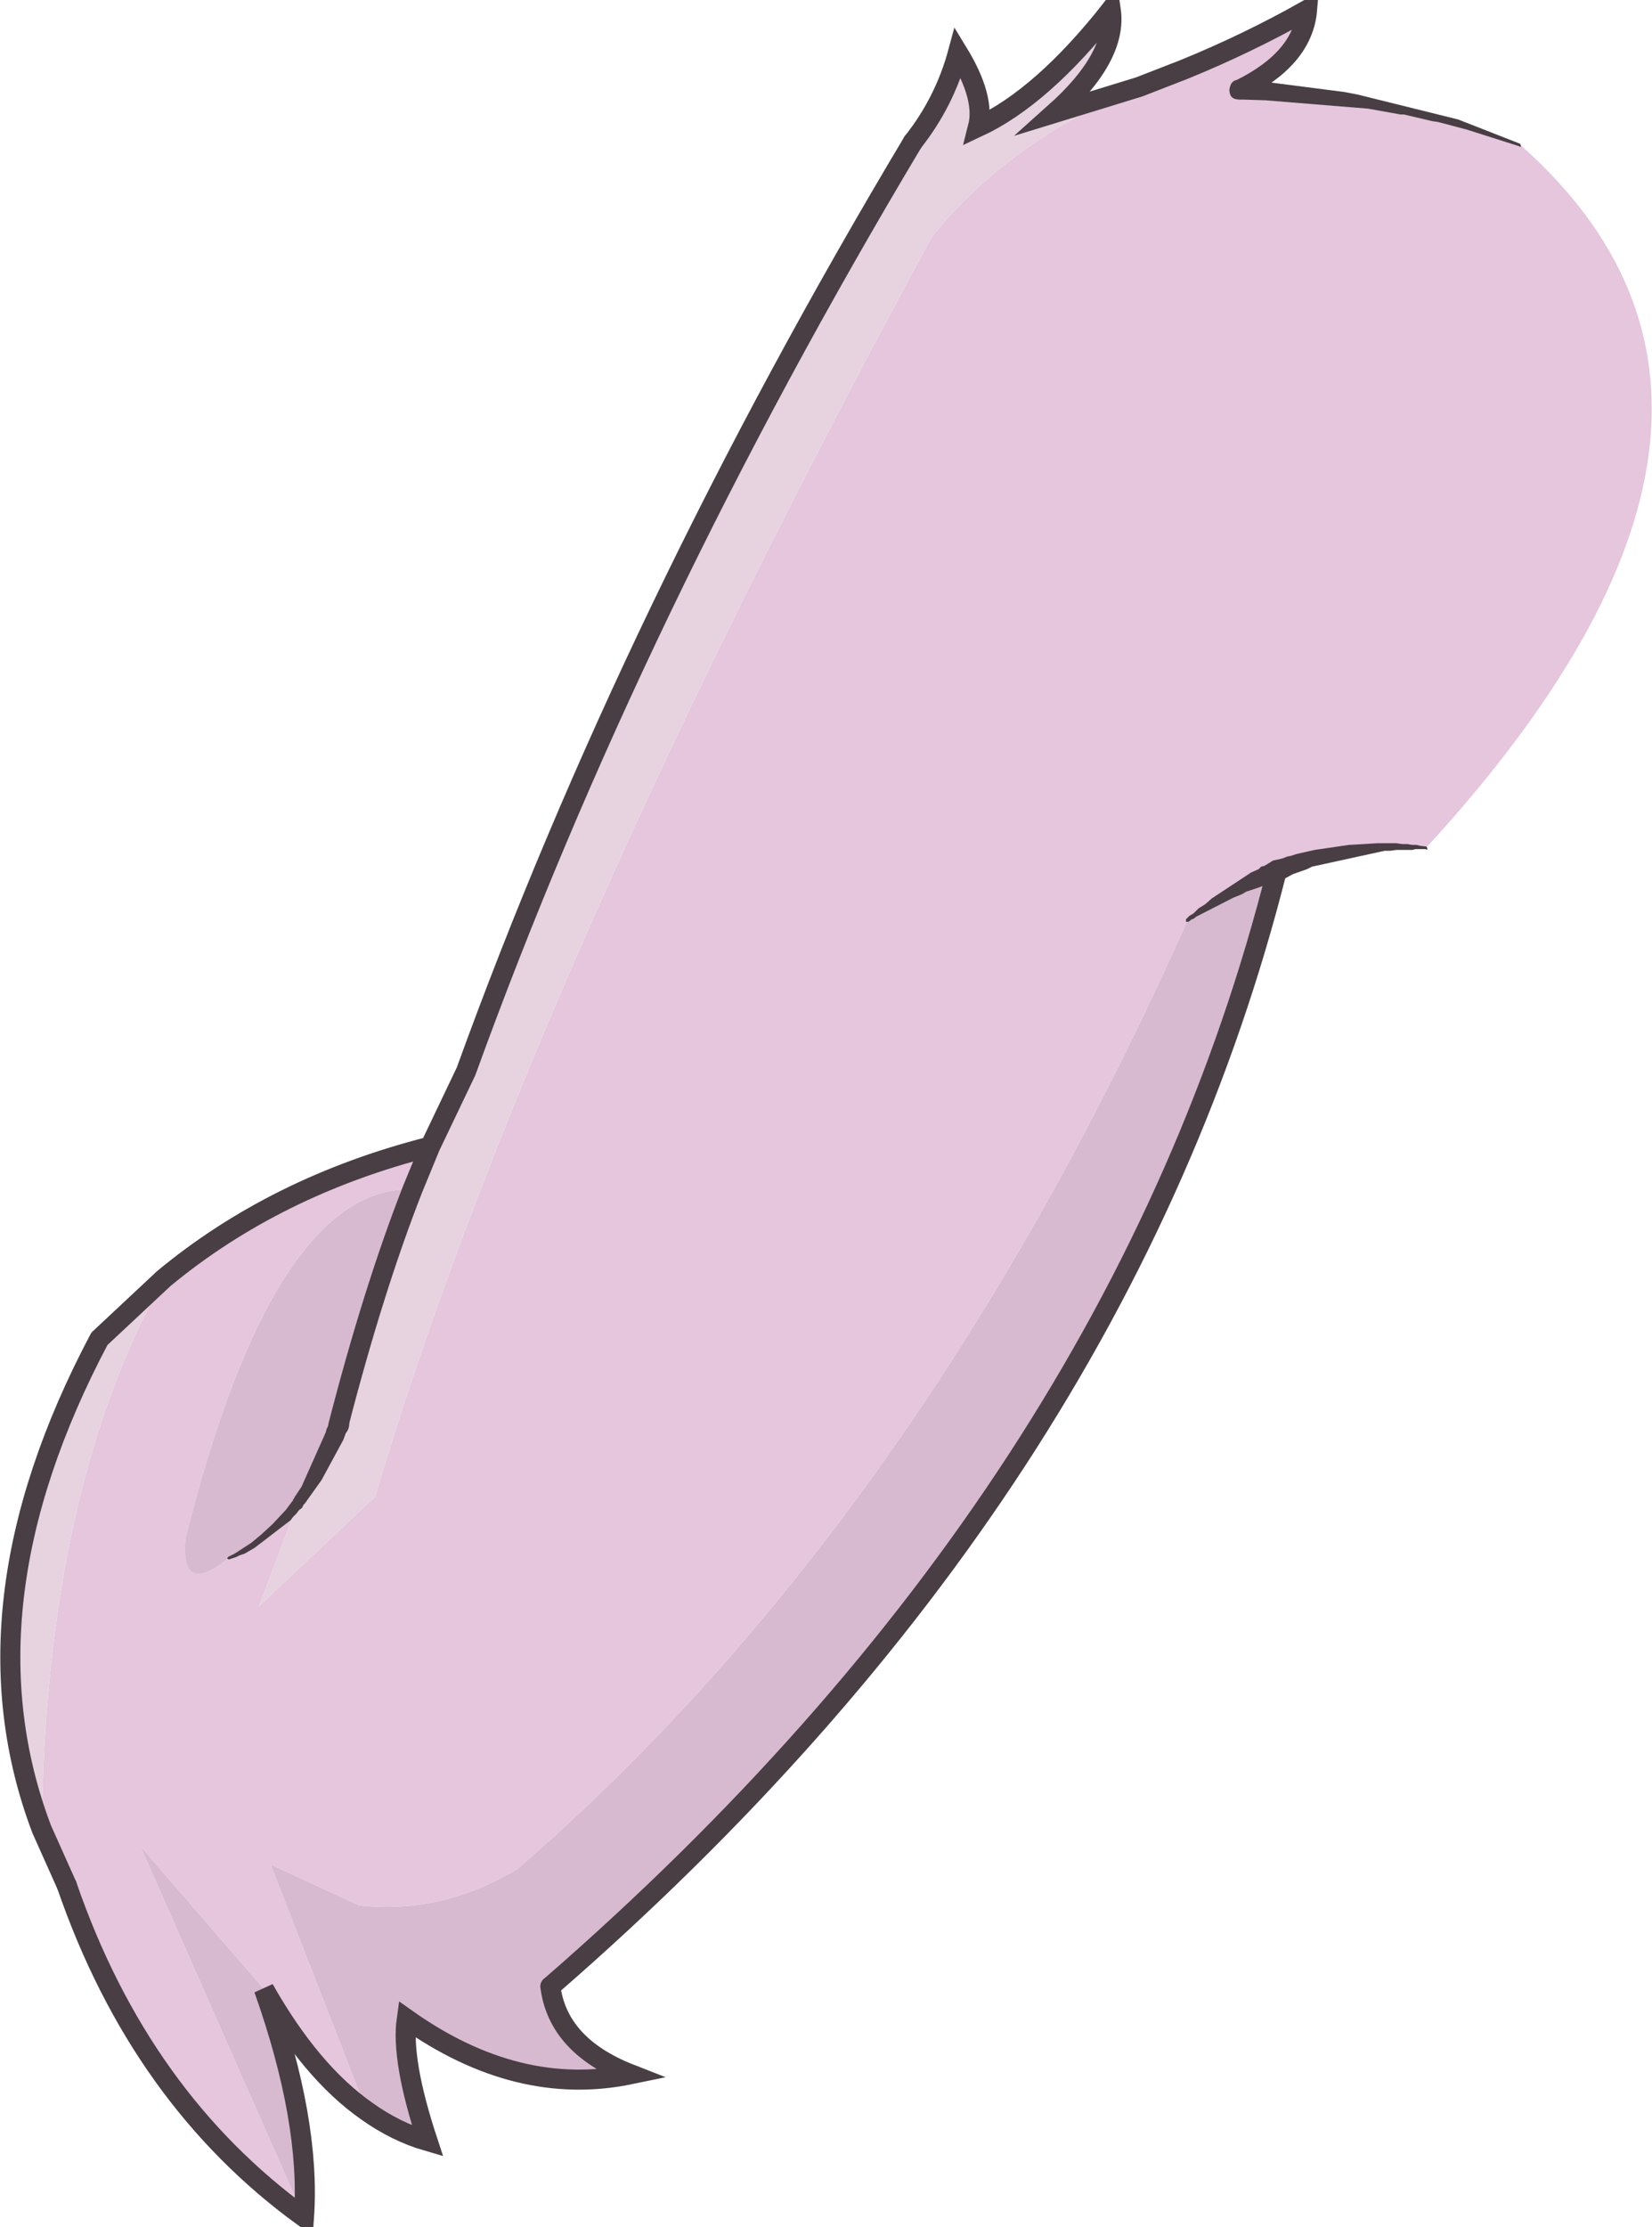 <?xml version="1.0" encoding="UTF-8" standalone="no"?>
<svg xmlns:xlink="http://www.w3.org/1999/xlink" height="133.25px" width="98.9px" xmlns="http://www.w3.org/2000/svg">
  <g transform="matrix(1.0, 0.0, 0.0, 1.0, 50.75, 66.65)">
    <path d="M17.45 -61.45 L20.15 -62.5 Q23.95 -64.05 27.5 -66.05 27.25 -63.15 23.5 -61.3 32.8 -61.0 40.25 -58.0 58.45 -41.9 34.65 -15.95 30.05 -16.3 25.7 -14.6 22.95 -13.5 20.35 -11.6 4.35 24.3 -19.75 45.15 -24.3 47.9 -29.25 47.35 L-34.55 44.9 -28.8 59.65 Q-32.15 57.3 -34.95 52.35 L-42.35 43.8 -32.55 66.0 Q-42.35 58.9 -46.75 46.15 L-48.25 42.8 Q-48.05 22.6 -40.95 9.85 -34.25 4.3 -25.0 1.95 L-26.05 4.5 Q-34.35 4.3 -39.65 25.4 -39.95 28.9 -37.1 26.6 -34.7 25.6 -32.9 23.25 L-35.25 29.45 -28.3 22.9 Q-19.05 -8.15 5.05 -52.5 9.65 -58.2 17.45 -61.45" fill="#e5c6dd" fill-rule="evenodd" stroke="none"/>
    <path d="M17.45 -61.45 Q9.65 -58.2 5.05 -52.5 -19.05 -8.15 -28.3 22.9 L-35.25 29.45 -32.9 23.25 Q-31.55 21.35 -30.5 18.65 -28.4 10.5 -26.05 4.5 L-25.0 1.95 -22.85 -2.55 Q-12.85 -30.15 3.9 -58.15 5.8 -60.55 6.6 -63.5 8.25 -60.8 7.8 -59.05 11.65 -60.85 15.75 -66.05 16.15 -63.25 12.4 -59.9 L17.45 -61.45 M-40.95 9.85 Q-48.05 22.6 -48.25 42.8 -53.3 29.5 -44.8 13.45 L-40.95 9.85" fill="#e7d2e0" fill-rule="evenodd" stroke="none"/>
    <path d="M-32.9 23.25 Q-34.7 25.6 -37.1 26.6 -39.95 28.9 -39.65 25.4 -34.35 4.3 -26.05 4.5 -28.4 10.5 -30.5 18.65 -31.55 21.35 -32.9 23.25 M-32.55 66.0 L-42.35 43.8 -34.95 52.35 Q-32.15 60.25 -32.55 66.0 M-28.8 59.65 L-34.55 44.9 -29.25 47.35 Q-24.3 47.9 -19.75 45.15 4.35 24.3 20.35 -11.6 22.95 -13.5 25.7 -14.6 16.35 22.55 -17.8 52.2 -17.35 55.75 -13.0 57.45 -19.75 58.85 -26.4 54.15 -26.75 56.6 -25.15 61.45 -27.05 60.9 -28.8 59.65" fill="#d7bad0" fill-rule="evenodd" stroke="none"/>
    <path d="M23.5 -61.3 Q27.25 -63.15 27.5 -66.05 23.95 -64.05 20.15 -62.5 L17.45 -61.45 12.4 -59.9 Q16.15 -63.25 15.75 -66.05 11.65 -60.85 7.8 -59.05 8.25 -60.8 6.6 -63.5 5.8 -60.55 3.9 -58.15 M-46.75 46.15 Q-42.35 58.9 -32.55 66.0 -32.15 60.25 -34.95 52.35 -32.15 57.3 -28.8 59.65 -27.05 60.9 -25.15 61.45 -26.75 56.6 -26.4 54.15 -19.75 58.85 -13.0 57.45 -17.35 55.75 -17.8 52.2" fill="none" stroke="#483e44" stroke-linecap="round" stroke-linejoin="miter-clip" stroke-miterlimit="5.0" stroke-width="1.2"/>
    <path d="M-26.05 4.5 L-25.0 1.95 Q-34.25 4.3 -40.95 9.85 L-44.8 13.45 Q-53.3 29.5 -48.25 42.8 L-46.75 46.15 M3.9 -58.15 Q-12.85 -30.15 -22.85 -2.55 L-25.0 1.95 M-26.05 4.5 Q-28.4 10.5 -30.5 18.65 M25.7 -14.6 Q16.35 22.55 -17.8 52.2" fill="none" stroke="#483e44" stroke-linecap="round" stroke-linejoin="round" stroke-width="1.2"/>
    <path d="M-31.05 18.4 L-31.0 18.35 -30.65 18.05 -30.2 18.05 Q-29.7 18.3 -29.9 18.85 L-29.95 18.95 -30.05 19.1 -30.2 19.5 -31.5 21.9 -32.5 23.3 -32.6 23.4 -32.6 23.45 -32.65 23.5 -32.65 23.55 -32.85 23.7 -33.0 23.9 -33.2 24.1 -33.35 24.3 -35.5 25.95 -36.1 26.3 -36.4 26.4 -36.6 26.5 -37.05 26.65 -37.15 26.6 -37.1 26.5 -36.7 26.3 -35.7 25.65 -35.1 25.15 -34.45 24.55 -33.65 23.7 -33.2 23.1 -33.2 23.05 -33.15 23.0 -33.1 22.9 -32.7 22.3 -31.25 19.05 -31.2 18.85 -31.1 18.65 -31.05 18.5 -31.05 18.4 M25.45 -15.15 L26.05 -15.3 26.3 -15.4 26.55 -15.45 26.85 -15.55 27.95 -15.8 30.0 -16.1 30.9 -16.15 31.7 -16.2 32.85 -16.2 33.2 -16.15 33.5 -16.15 33.8 -16.1 34.05 -16.1 34.25 -16.05 34.65 -16.0 34.7 -15.9 Q34.7 -15.75 34.6 -15.85 L34.0 -15.85 33.8 -15.8 32.85 -15.8 32.5 -15.75 32.15 -15.75 27.8 -14.8 27.5 -14.65 26.65 -14.35 26.1 -14.05 25.9 -14.0 25.65 -13.95 25.2 -13.8 25.0 -13.7 24.6 -13.55 23.85 -13.3 23.6 -13.15 23.1 -12.95 20.85 -11.8 Q20.7 -11.65 20.6 -11.65 L20.4 -11.5 20.25 -11.5 20.25 -11.65 20.45 -11.85 20.7 -12.0 21.0 -12.3 21.4 -12.55 21.8 -12.9 24.15 -14.45 24.6 -14.65 24.75 -14.8 24.95 -14.85 25.45 -15.15 M40.25 -58.05 L40.3 -57.95 Q40.3 -57.8 40.2 -57.9 L37.05 -58.9 35.35 -59.35 35.0 -59.4 33.3 -59.8 33.1 -59.8 31.15 -60.15 25.0 -60.65 23.4 -60.7 Q22.85 -60.7 22.85 -61.3 22.95 -61.95 23.5 -61.85 L24.65 -61.8 29.7 -61.15 30.5 -61.0 36.55 -59.5 40.25 -58.05" fill="#483e44" fill-rule="evenodd" stroke="none"/>
  </g>
</svg>
